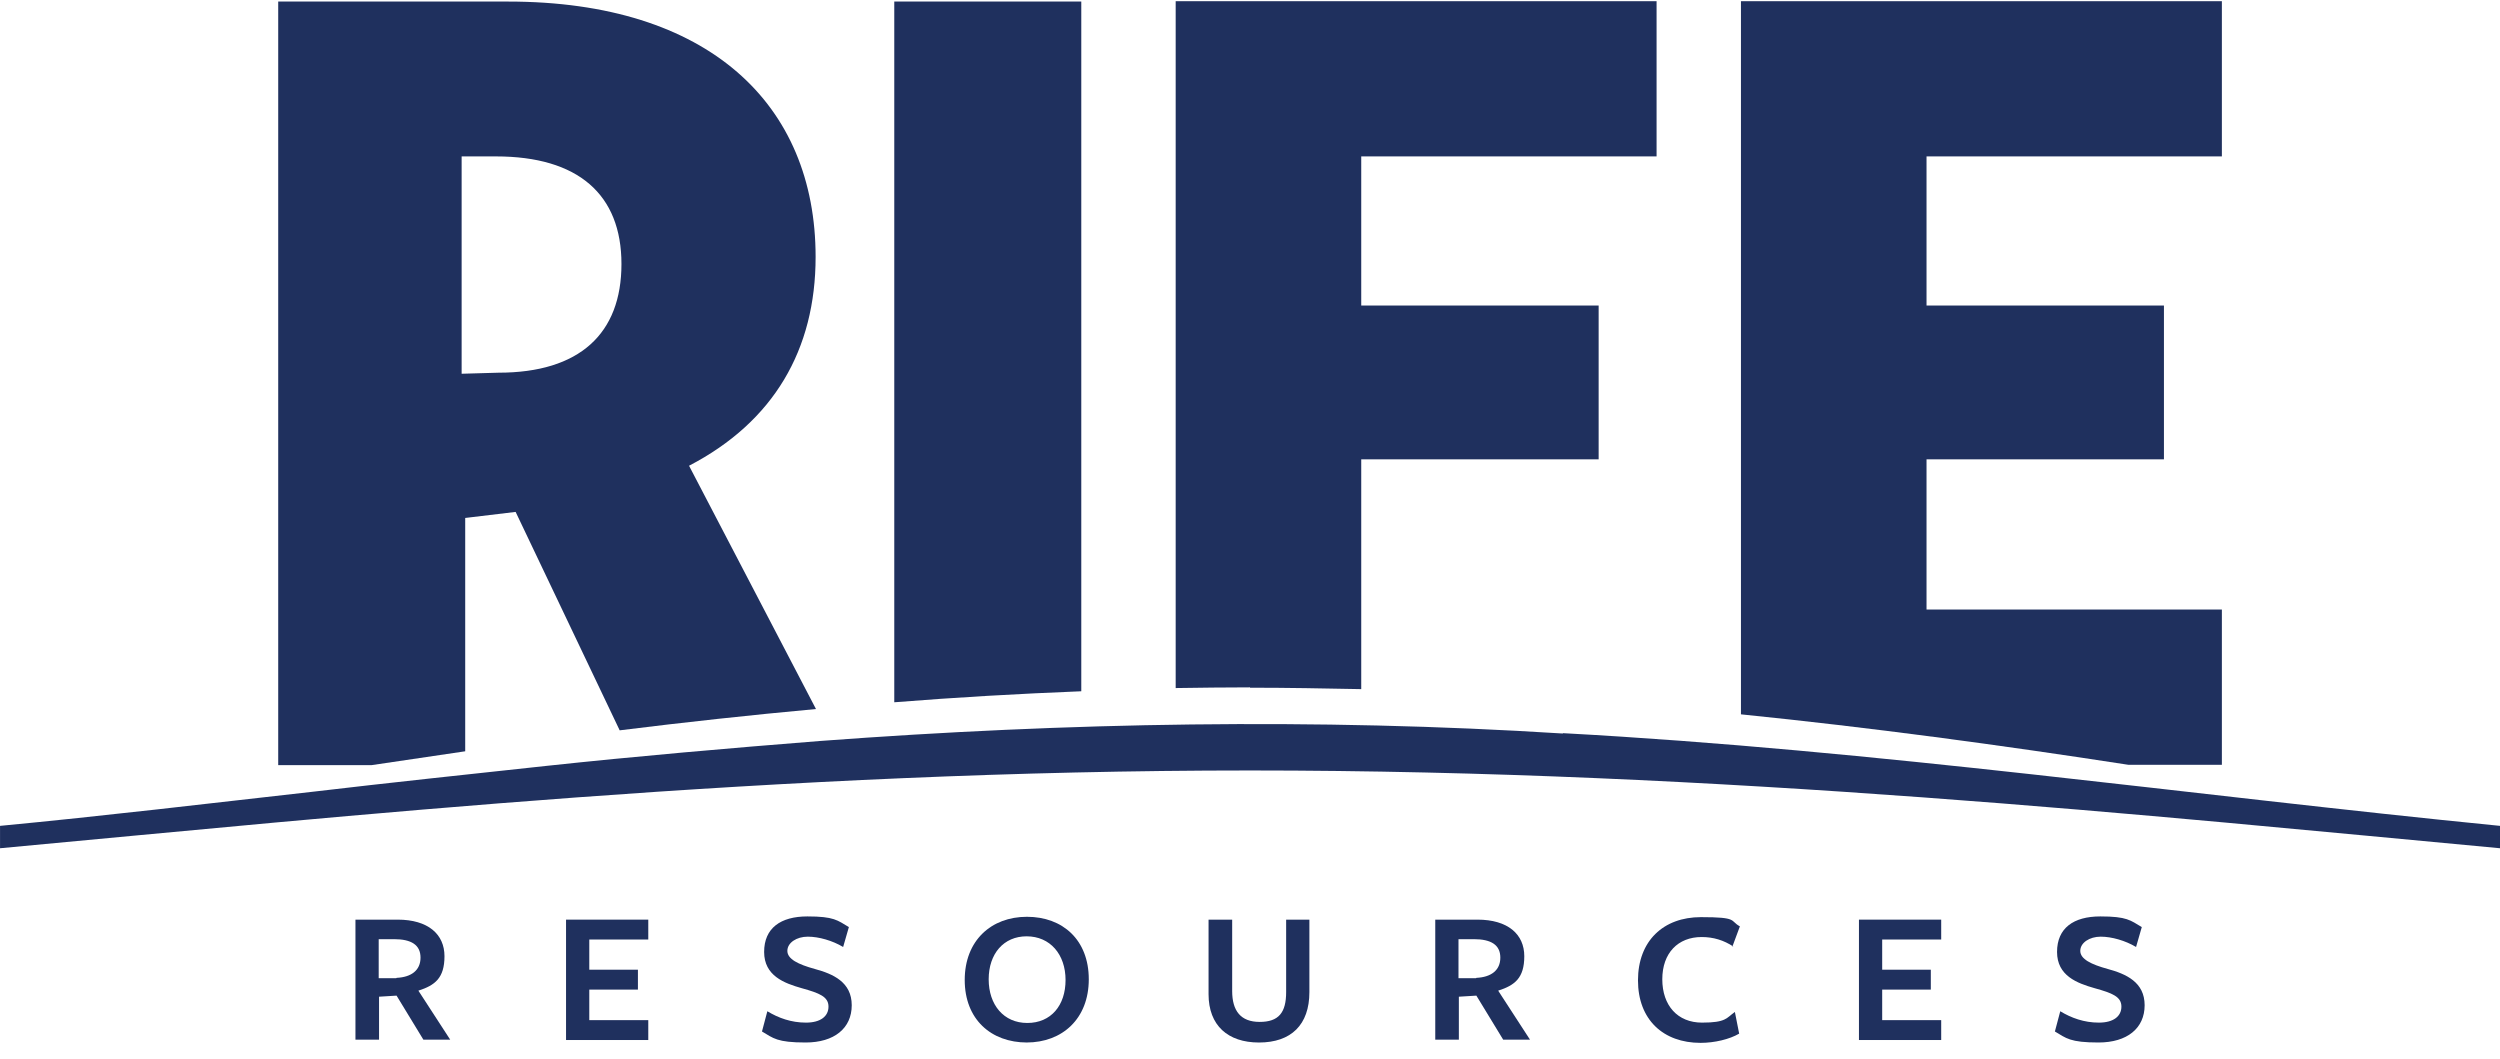 <svg width="144" height="61" viewBox="0 0 144 61" fill="none" xmlns="http://www.w3.org/2000/svg">
<path d="M21.833 59.885H20.474V52.971C20.474 52.971 22.925 52.971 22.904 52.971C24.655 52.971 25.602 53.809 25.602 55.078C25.602 56.346 25.046 56.755 24.099 57.062L25.932 59.885H24.387L22.842 57.348L21.833 57.41V59.885ZM22.842 56.325C23.687 56.285 24.222 55.896 24.222 55.159C24.222 54.423 23.687 54.096 22.698 54.096H21.813V56.346H22.822L22.842 56.325Z" fill="#1F305E"/>
<path d="M32.604 52.971H37.341V54.116H33.943V55.855H36.744V57.001H33.943V58.76H37.341V59.905H32.604V52.971Z" fill="#1F305E"/>
<path d="M47.721 57.982C47.721 57.41 47.206 57.205 46.176 56.919C45.167 56.632 44.014 56.203 44.014 54.832C44.014 53.461 44.961 52.786 46.506 52.786C48.05 52.786 48.236 53.011 48.895 53.4L48.565 54.546C47.947 54.177 47.165 53.952 46.526 53.952C45.888 53.952 45.352 54.3 45.352 54.771C45.352 55.241 45.97 55.548 46.938 55.814C47.989 56.1 49.06 56.571 49.06 57.901C49.06 59.23 48.05 60.048 46.403 60.048C44.755 60.048 44.549 59.803 43.89 59.414L44.199 58.248C44.838 58.637 45.579 58.903 46.423 58.903C47.268 58.903 47.721 58.535 47.721 57.982Z" fill="#1F305E"/>
<path d="M59.151 60.048C57.092 60.048 55.568 58.719 55.568 56.448C55.568 54.177 57.092 52.807 59.151 52.807C61.211 52.807 62.714 54.136 62.714 56.407C62.714 58.678 61.19 60.048 59.131 60.048H59.151ZM59.131 53.932C57.813 53.932 56.948 54.934 56.948 56.407C56.948 57.88 57.813 58.923 59.172 58.923C60.531 58.923 61.376 57.921 61.376 56.448C61.376 54.975 60.49 53.932 59.131 53.932Z" fill="#1F305E"/>
<path d="M72.517 60.049C70.726 60.049 69.613 59.067 69.613 57.267V52.971H70.973V57.082C70.973 58.228 71.467 58.862 72.558 58.862C73.65 58.862 74.082 58.33 74.082 57.144C74.082 57.185 74.082 52.971 74.082 52.971H75.421V57.144C75.421 59.026 74.371 60.049 72.517 60.049Z" fill="#1F305E"/>
<path d="M84.03 59.885H82.671V52.971C82.671 52.971 85.121 52.971 85.101 52.971C86.852 52.971 87.799 53.809 87.799 55.078C87.799 56.346 87.243 56.755 86.295 57.062L88.128 59.885H86.584L85.039 57.348L84.03 57.41V59.885ZM85.039 56.325C85.883 56.285 86.419 55.896 86.419 55.159C86.419 54.423 85.883 54.096 84.895 54.096H84.009V56.346H85.019L85.039 56.325Z" fill="#1F305E"/>
<path d="M99.847 54.525C99.291 54.157 98.693 53.973 98.014 53.973C96.654 53.973 95.748 54.893 95.748 56.407C95.748 57.921 96.634 58.903 98.034 58.903C99.435 58.903 99.435 58.637 99.929 58.289L100.176 59.537C99.62 59.864 98.755 60.069 97.952 60.069C95.81 60.069 94.348 58.739 94.348 56.468C94.348 54.198 95.81 52.827 97.973 52.827C100.135 52.827 99.62 53.032 100.217 53.359L99.785 54.525H99.847Z" fill="#1F305E"/>
<path d="M107.076 52.971H111.813V54.116H108.414V55.855H111.215V57.001H108.414V58.76H111.813V59.905H107.076V52.971Z" fill="#1F305E"/>
<path d="M122.193 57.982C122.193 57.41 121.678 57.205 120.648 56.919C119.639 56.632 118.486 56.203 118.486 54.832C118.486 53.461 119.433 52.786 120.978 52.786C122.522 52.786 122.708 53.011 123.367 53.4L123.037 54.546C122.419 54.177 121.637 53.952 120.998 53.952C120.36 53.952 119.824 54.3 119.824 54.771C119.824 55.241 120.442 55.548 121.41 55.814C122.46 56.1 123.531 56.571 123.531 57.901C123.531 59.23 122.522 60.048 120.875 60.048C119.227 60.048 119.021 59.803 118.362 59.414L118.671 58.248C119.309 58.637 120.051 58.903 120.895 58.903C121.74 58.903 122.193 58.535 122.193 57.982Z" fill="#1F305E"/>
<path d="M90.023 42.251C75.771 41.351 61.458 41.617 47.227 42.681C42.057 43.09 36.641 43.56 31.492 44.113C27.147 44.583 22.327 45.094 18.002 45.606C12.009 46.281 6.016 46.997 0.002 47.57V48.859C19.877 47.017 44.797 44.379 72.002 44.379C99.208 44.379 124.149 47.017 144.002 48.859V47.57C126.002 45.79 108.085 43.212 90.023 42.23V42.251Z" fill="#1F305E"/>
<path d="M122.584 44.051H127.98V35.111H110.968V26.458H124.643V17.6H110.968V9.008H127.98V0.069H100.279V41.146C107.735 41.903 115.17 42.906 122.584 44.051Z" fill="#1F305E"/>
<path d="M72.002 39.612C74.144 39.612 76.286 39.653 78.407 39.694V26.458H92.082V17.6H78.407V9.008H95.419V0.069H67.719V39.632C69.139 39.612 70.581 39.592 72.002 39.592V39.612Z" fill="#1F305E"/>
<path d="M62.282 39.817V0.09H51.51V40.451C55.094 40.165 58.677 39.96 62.282 39.817Z" fill="#1F305E"/>
<path d="M26.796 29.834L29.7 29.486L35.693 42.067C39.462 41.597 43.231 41.187 47 40.84L39.689 26.827C44.57 24.29 46.979 20.137 46.979 14.798C46.979 6.002 40.821 0.09 29.268 0.09H16.025V44.072H21.4C23.192 43.806 25.005 43.54 26.796 43.274V29.834ZM26.59 9.009H28.567C33.304 9.009 35.796 11.198 35.796 15.207C35.796 19.217 33.387 21.467 28.712 21.467L26.59 21.528V9.009Z" fill="#1F305E"/>
</svg>
